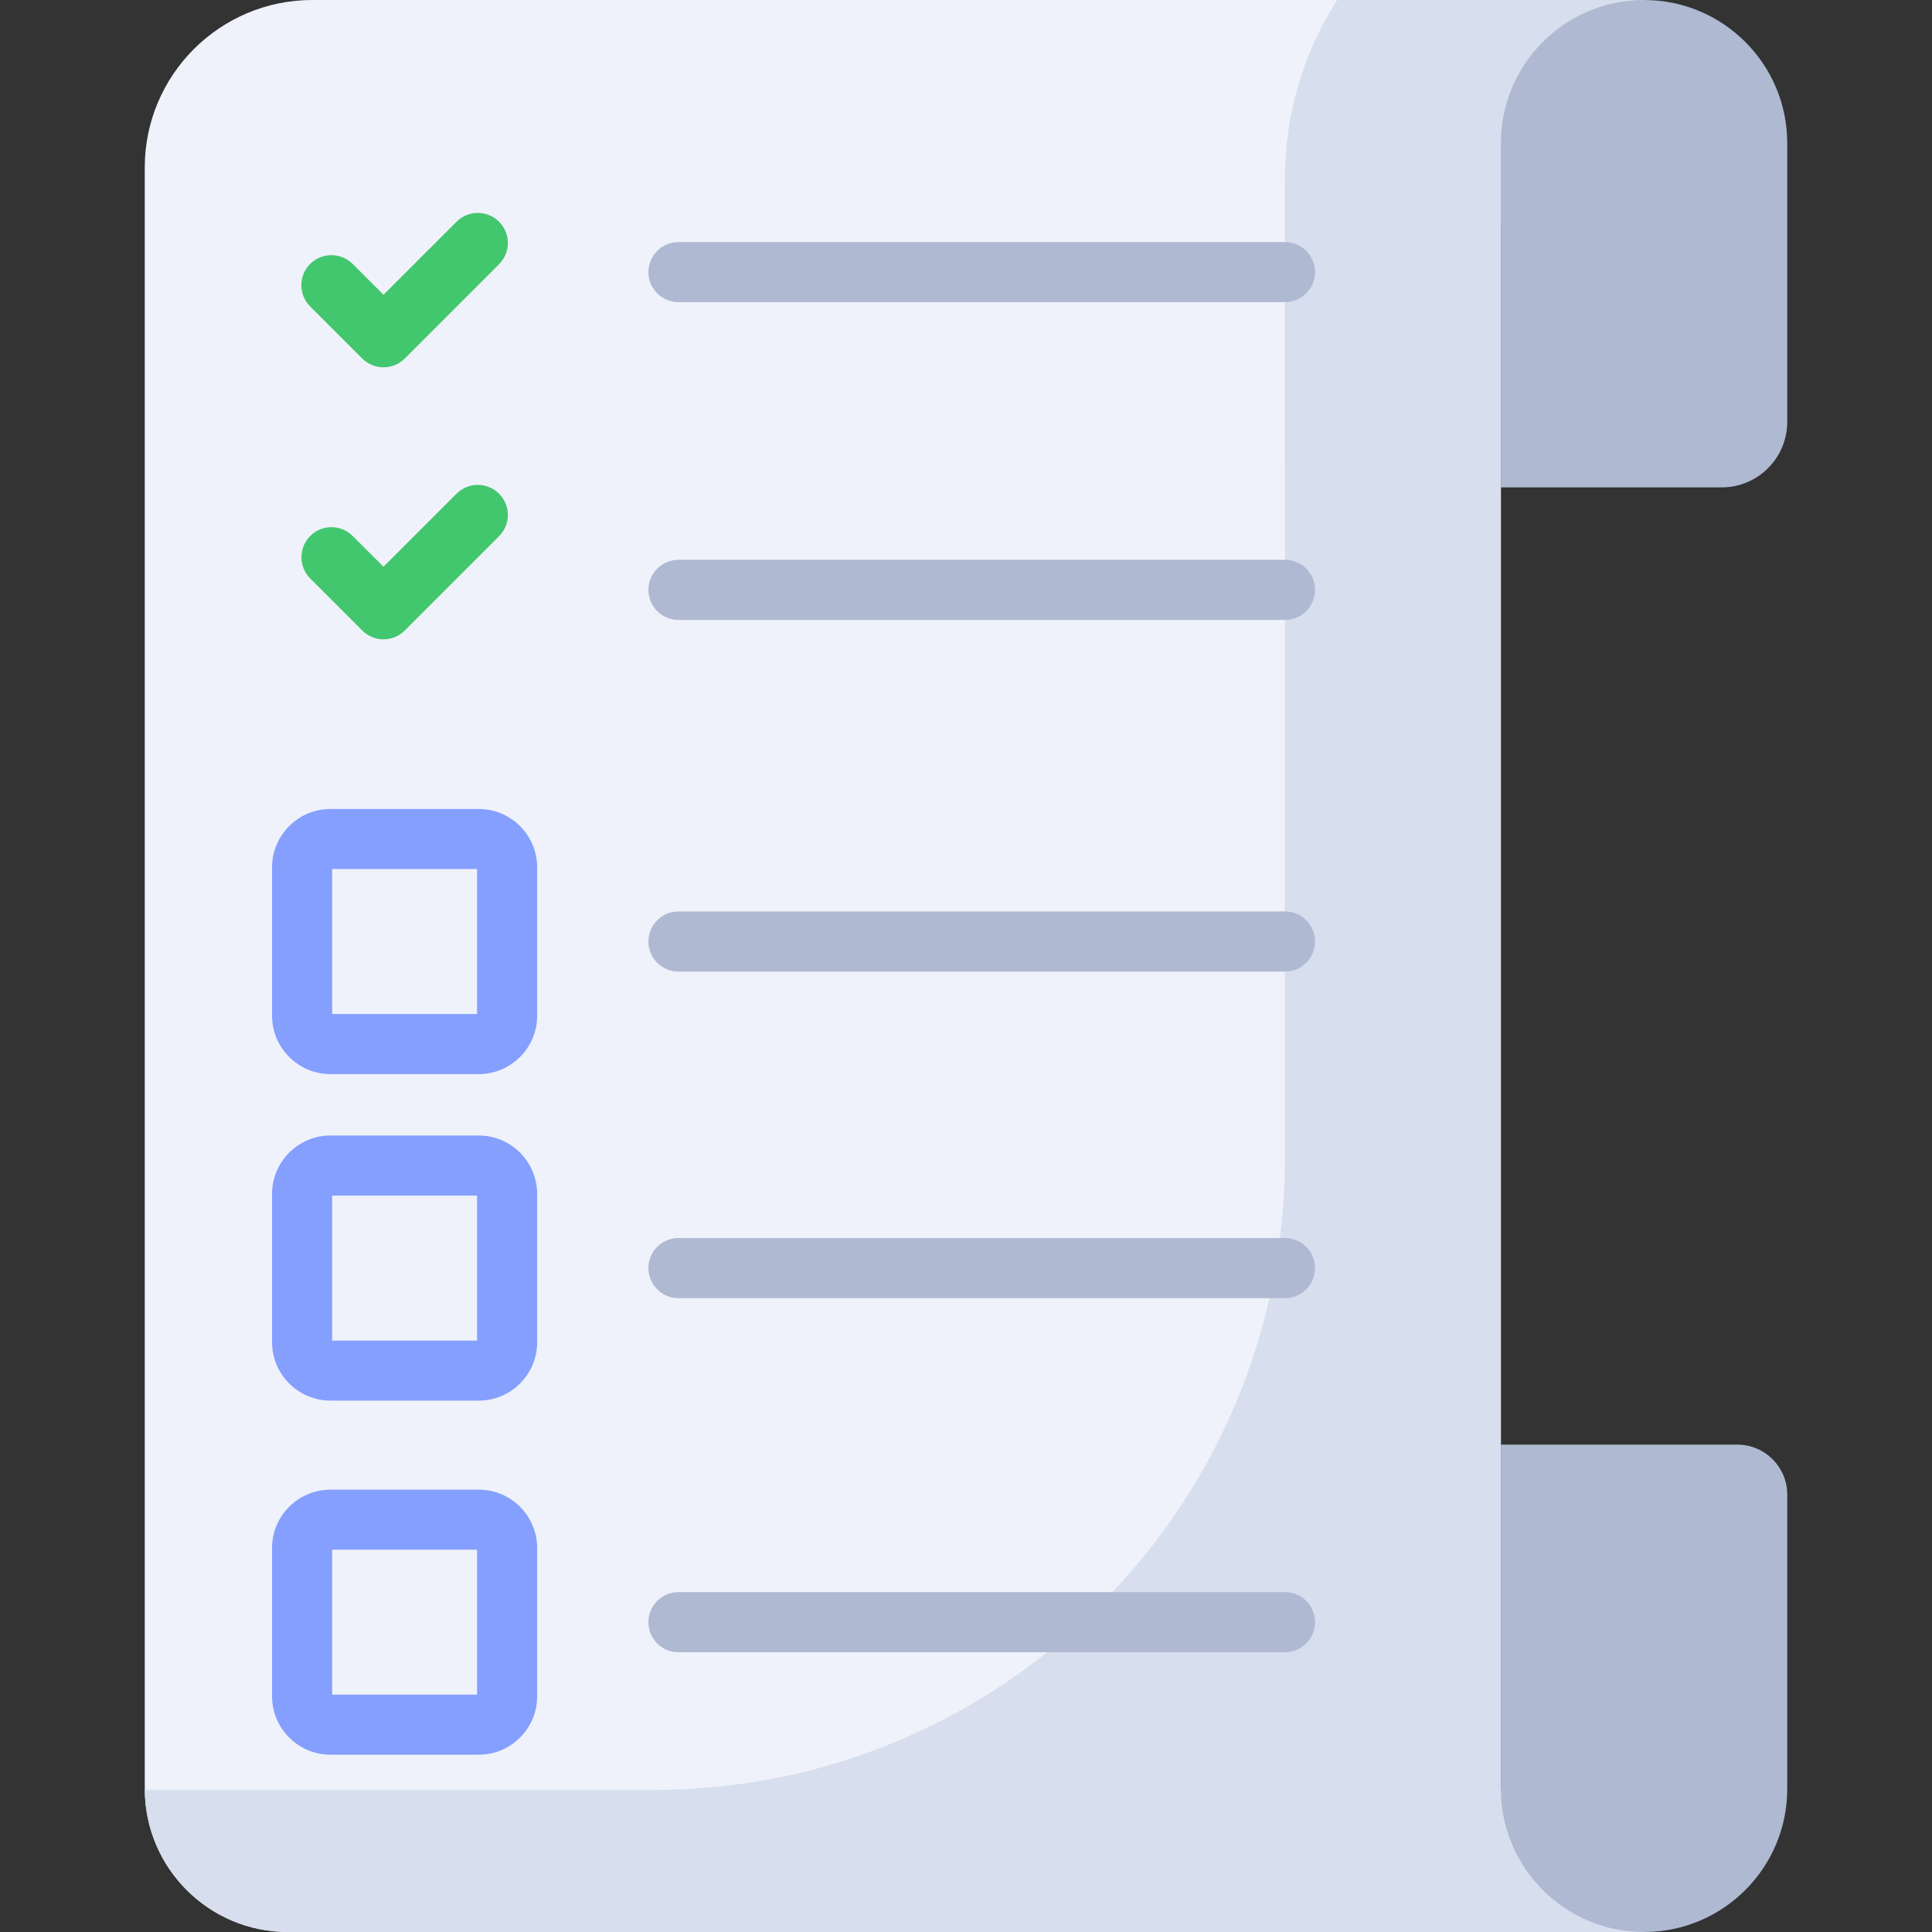 <svg width="26" height="26" viewBox="0 0 26 26" fill="none" xmlns="http://www.w3.org/2000/svg">
<rect x="0" y="0" width="26" height="26" fill="#333333" stroke="none"/>
<path d="M22.125 26H3.875C2.811 26 1.948 25.137 1.948 24.073V2.255C1.948 1.01 2.958 0 4.204 0H22.125L20.198 3.011V24.073L22.125 26Z" fill="#EFF2FA"/>
<path d="M20.198 3.011L22.125 0H17.995C17.535 0.718 17.291 1.552 17.291 2.404L17.292 15.59C17.292 20.284 13.488 24.088 8.795 24.088H1.949C1.957 25.146 2.816 26 3.875 26H22.125L20.198 24.073V3.011Z" fill="#D7DEED"/>
<path d="M24.052 20.114V24.073C24.052 25.137 23.189 26 22.125 26H22.125C21.061 26 20.198 25.137 20.198 24.073V19.441H23.379C23.751 19.441 24.052 19.742 24.052 20.114Z" fill="#AFB9D2"/>
<path d="M20.198 6.559V1.927C20.198 0.863 21.061 0 22.125 0H22.125C23.189 0 24.052 0.863 24.052 1.927V5.676C24.052 6.164 23.657 6.559 23.169 6.559H20.198Z" fill="#AFB9D2"/>
<path d="M5.161 4.943C5.054 4.943 4.951 4.901 4.875 4.825L4.174 4.124C4.016 3.966 4.016 3.71 4.174 3.552C4.332 3.395 4.588 3.395 4.746 3.552L5.161 3.967L6.144 2.984C6.302 2.826 6.558 2.826 6.716 2.984C6.874 3.142 6.874 3.398 6.716 3.556L5.447 4.825C5.371 4.901 5.268 4.943 5.161 4.943Z" fill="#42C66E"/>
<path d="M5.161 8.604C5.058 8.604 4.954 8.564 4.875 8.485L4.175 7.785C4.017 7.627 4.017 7.371 4.175 7.213C4.332 7.055 4.588 7.055 4.746 7.213L5.161 7.627L6.144 6.644C6.302 6.486 6.558 6.486 6.716 6.644C6.874 6.802 6.874 7.058 6.716 7.216L5.447 8.485C5.368 8.564 5.265 8.604 5.161 8.604Z" fill="#42C66E"/>
<path d="M17.293 4.066H9.13C8.907 4.066 8.726 3.885 8.726 3.662C8.726 3.439 8.907 3.258 9.13 3.258H17.293C17.516 3.258 17.697 3.439 17.697 3.662C17.697 3.885 17.516 4.066 17.293 4.066Z" fill="#AFB9D2"/>
<path d="M17.293 8.343H9.13C8.907 8.343 8.726 8.162 8.726 7.938C8.726 7.715 8.907 7.534 9.13 7.534H17.293C17.516 7.534 17.697 7.715 17.697 7.938C17.697 8.162 17.516 8.343 17.293 8.343Z" fill="#AFB9D2"/>
<path d="M17.293 13.075H9.13C8.907 13.075 8.726 12.894 8.726 12.671C8.726 12.447 8.907 12.266 9.13 12.266H17.293C17.516 12.266 17.697 12.447 17.697 12.671C17.697 12.894 17.516 13.075 17.293 13.075Z" fill="#AFB9D2"/>
<path d="M6.443 14.455H4.448C4.014 14.455 3.661 14.102 3.661 13.668V11.673C3.661 11.239 4.014 10.887 4.448 10.887H6.443C6.876 10.887 7.229 11.239 7.229 11.673V13.668C7.229 14.102 6.876 14.455 6.443 14.455ZM4.47 13.646H6.42V11.695H4.47V13.646Z" fill="#859FFF"/>
<path d="M17.293 17.47H9.13C8.907 17.47 8.726 17.289 8.726 17.065C8.726 16.842 8.907 16.661 9.13 16.661H17.293C17.516 16.661 17.697 16.842 17.697 17.065C17.697 17.289 17.516 17.47 17.293 17.47Z" fill="#AFB9D2"/>
<path d="M6.443 18.849H4.448C4.014 18.849 3.661 18.497 3.661 18.063V16.068C3.661 15.634 4.014 15.281 4.448 15.281H6.443C6.876 15.281 7.229 15.634 7.229 16.068V18.063C7.229 18.497 6.876 18.849 6.443 18.849ZM4.47 18.041H6.42V16.09H4.47V18.041Z" fill="#859FFF"/>
<path d="M17.293 22.235H9.13C8.907 22.235 8.726 22.054 8.726 21.83C8.726 21.607 8.907 21.426 9.13 21.426H17.293C17.516 21.426 17.697 21.607 17.697 21.83C17.697 22.054 17.516 22.235 17.293 22.235Z" fill="#AFB9D2"/>
<path d="M6.443 23.614H4.448C4.014 23.614 3.661 23.262 3.661 22.828V20.833C3.661 20.399 4.014 20.047 4.448 20.047H6.443C6.876 20.047 7.229 20.399 7.229 20.833V22.828C7.229 23.262 6.876 23.614 6.443 23.614ZM4.47 22.806H6.42V20.855H4.47V22.806Z" fill="#859FFF"/>
</svg>
